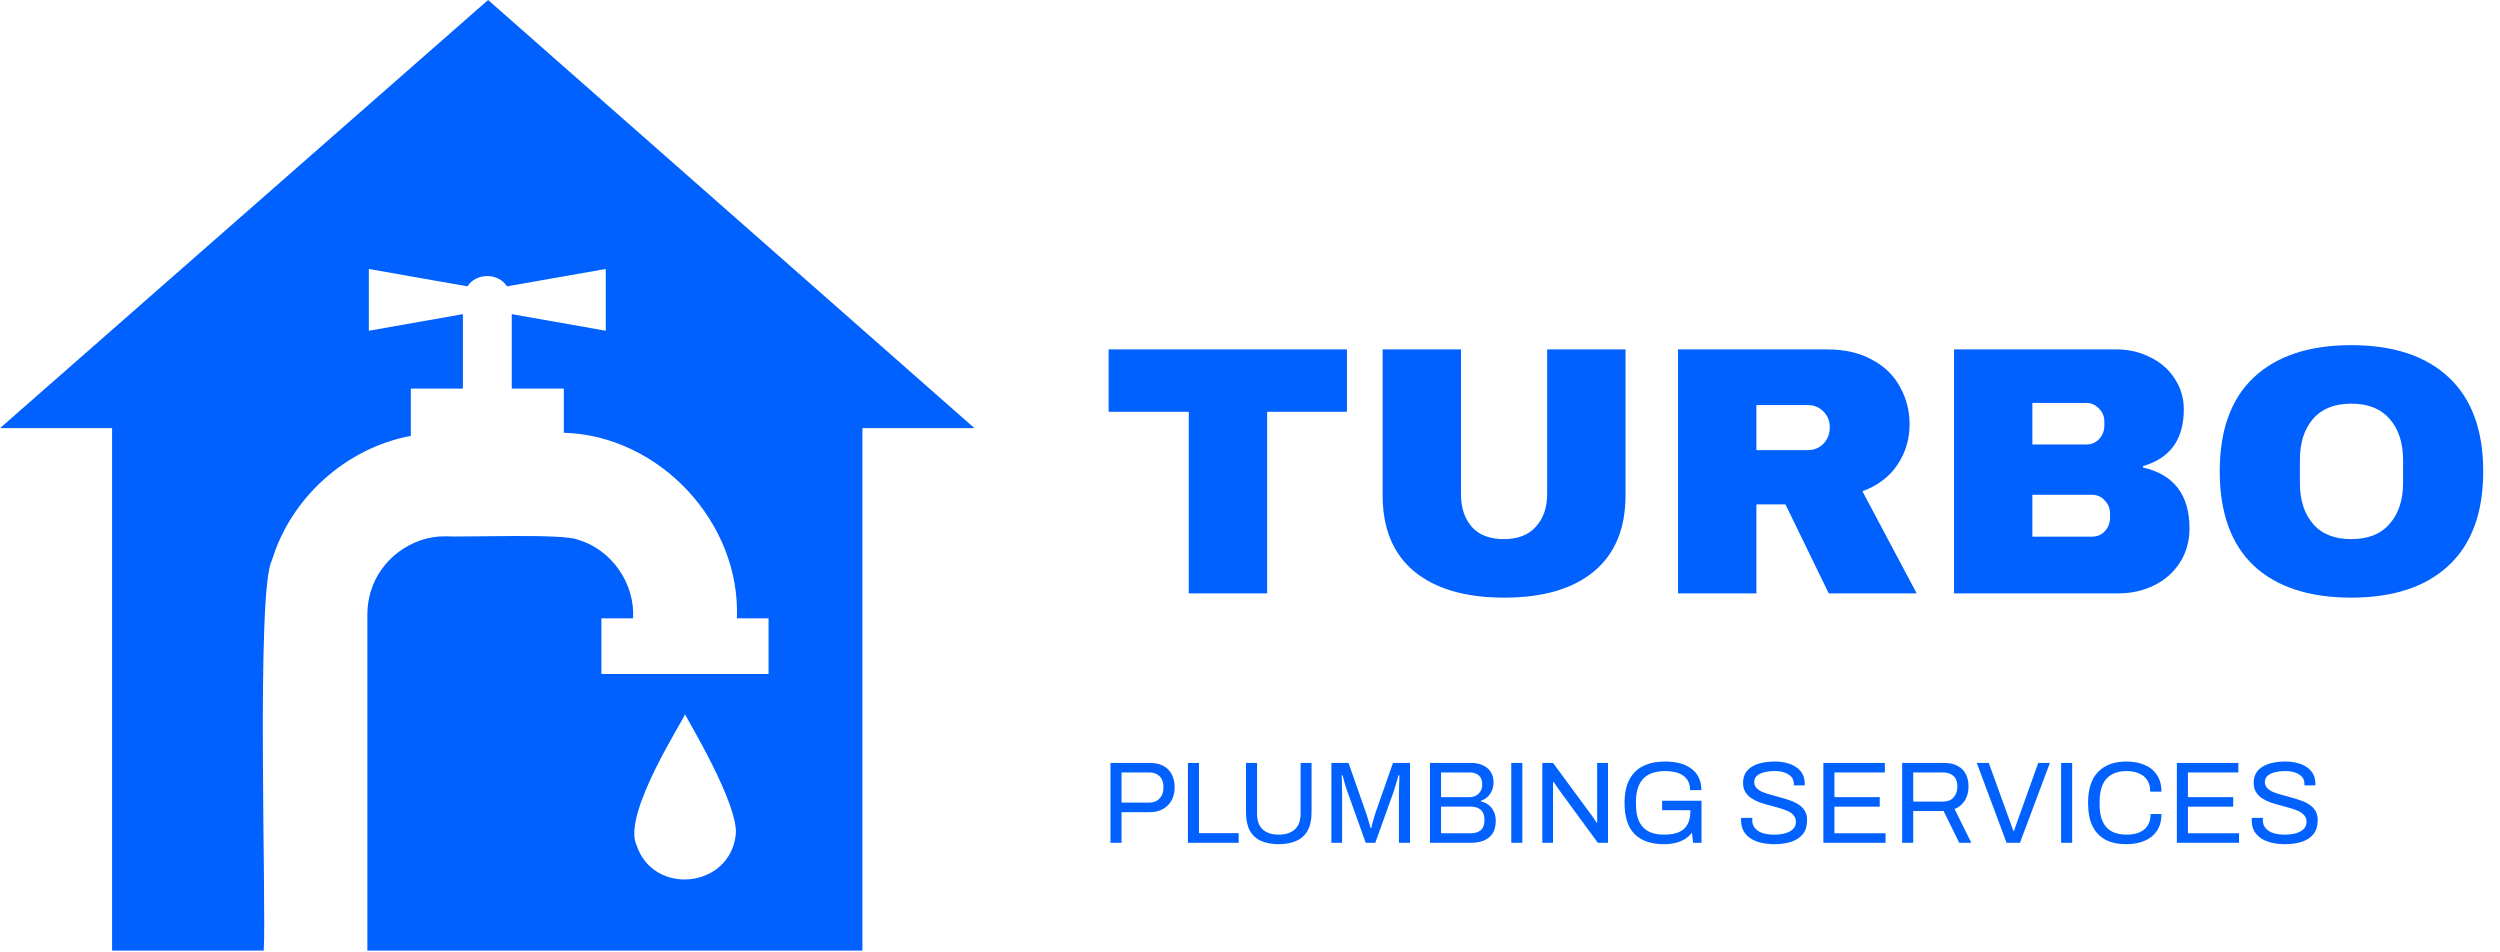 <svg width="2115" height="805" viewBox="0 0 2115 805" fill="none" xmlns="http://www.w3.org/2000/svg">
<g clip-path="url(#clip0_1624_262)">
<path d="M939.471 713V645.431H972.861C977.524 645.431 981.398 646.317 984.484 648.09C987.57 649.798 989.869 652.194 991.379 655.281C992.955 658.367 993.743 661.946 993.743 666.017C993.743 670.154 992.889 673.831 991.182 677.048C989.475 680.2 987.045 682.663 983.893 684.436C980.807 686.209 977.097 687.095 972.763 687.095H948.828V713H939.471ZM948.828 679.018H972.172C975.849 679.018 978.771 677.869 980.938 675.571C983.171 673.273 984.287 670.121 984.287 666.115C984.287 663.423 983.827 661.158 982.908 659.319C981.989 657.48 980.643 656.069 978.87 655.084C977.097 654.033 974.864 653.508 972.172 653.508H948.828V679.018ZM1004.98 713V645.431H1014.33V704.825H1047.92V713H1004.98ZM1081.7 714.182C1075.99 714.182 1071.06 713.263 1066.93 711.424C1062.79 709.585 1059.61 706.696 1057.37 702.756C1055.21 698.751 1054.12 693.629 1054.12 687.391V645.431H1063.48V688.376C1063.48 694.286 1065.06 698.718 1068.21 701.673C1071.43 704.628 1075.92 706.105 1081.7 706.105C1087.55 706.105 1092.11 704.628 1095.39 701.673C1098.68 698.718 1100.32 694.286 1100.32 688.376V645.431H1109.58V687.391C1109.58 693.629 1108.46 698.751 1106.23 702.756C1104 706.696 1100.78 709.585 1096.58 711.424C1092.44 713.263 1087.48 714.182 1081.7 714.182ZM1126.37 713V645.431H1140.84L1156.21 689.262C1156.6 690.444 1157 691.757 1157.39 693.202C1157.85 694.581 1158.25 695.894 1158.57 697.142C1158.97 698.39 1159.26 699.473 1159.46 700.392H1160.15C1160.35 699.407 1160.61 698.291 1160.94 697.043C1161.27 695.73 1161.63 694.384 1162.02 693.005C1162.42 691.626 1162.78 690.378 1163.11 689.262L1178.47 645.431H1192.85V713H1183.49V673.404C1183.49 671.368 1183.53 669.169 1183.59 666.805C1183.66 664.375 1183.72 662.175 1183.79 660.205C1183.86 658.17 1183.89 656.725 1183.89 655.872H1183.1C1182.9 656.725 1182.57 657.94 1182.12 659.516C1181.66 661.026 1181.16 662.635 1180.64 664.342C1180.18 665.984 1179.75 667.461 1179.36 668.775L1163.5 713H1155.42L1139.56 668.775C1139.17 667.658 1138.74 666.378 1138.28 664.933C1137.89 663.423 1137.46 661.88 1137 660.304C1136.61 658.728 1136.22 657.251 1135.82 655.872H1135.13C1135.2 657.316 1135.23 659.122 1135.23 661.289C1135.3 663.39 1135.33 665.524 1135.33 667.691C1135.39 669.793 1135.43 671.697 1135.43 673.404V713H1126.37ZM1209.76 713V645.431H1244.63C1248.5 645.431 1251.85 646.12 1254.68 647.499C1257.5 648.813 1259.67 650.684 1261.18 653.114C1262.75 655.543 1263.54 658.432 1263.54 661.781C1263.54 664.342 1263.08 666.706 1262.16 668.873C1261.24 671.04 1259.96 672.846 1258.32 674.291C1256.68 675.735 1254.81 676.819 1252.71 677.541V677.935C1255.07 678.46 1257.2 679.412 1259.11 680.791C1261.01 682.17 1262.52 684.009 1263.64 686.307C1264.82 688.54 1265.41 691.298 1265.41 694.581C1265.41 698.981 1264.49 702.526 1262.65 705.219C1260.82 707.911 1258.35 709.881 1255.27 711.129C1252.18 712.376 1248.63 713 1244.63 713H1209.76ZM1219.12 704.923H1244.53C1247.88 704.923 1250.6 704.07 1252.71 702.362C1254.81 700.589 1255.86 697.667 1255.86 693.596C1255.86 691.101 1255.4 689.032 1254.48 687.391C1253.56 685.683 1252.21 684.436 1250.44 683.648C1248.67 682.794 1246.44 682.367 1243.74 682.367H1219.12V704.923ZM1219.12 674.389H1242.86C1245.09 674.389 1247.03 673.962 1248.67 673.109C1250.31 672.189 1251.59 670.942 1252.51 669.366C1253.49 667.724 1253.99 665.885 1253.99 663.85C1253.99 660.304 1253.03 657.71 1251.13 656.069C1249.23 654.361 1246.7 653.508 1243.55 653.508H1219.12V674.389ZM1278.54 713V645.431H1287.89V713H1278.54ZM1304.8 713V645.431H1313.86L1346.66 689.952C1346.99 690.346 1347.41 690.937 1347.94 691.725C1348.46 692.513 1348.99 693.301 1349.51 694.089C1350.04 694.811 1350.47 695.467 1350.79 696.058H1351.19C1351.19 695.008 1351.19 693.99 1351.19 693.005C1351.19 691.954 1351.19 690.937 1351.19 689.952V645.431H1360.35V713H1351.78L1318.59 667.691C1318.13 666.969 1317.44 665.951 1316.52 664.638C1315.66 663.325 1314.94 662.274 1314.35 661.486H1313.86C1313.86 662.537 1313.86 663.587 1313.86 664.638C1313.86 665.623 1313.86 666.641 1313.86 667.691V713H1304.8ZM1407.76 714.182C1396.86 714.182 1388.55 711.326 1382.84 705.613C1377.19 699.9 1374.37 691.101 1374.37 679.215C1374.37 671.467 1375.68 664.999 1378.31 659.811C1380.93 654.624 1384.81 650.75 1389.93 648.189C1395.05 645.562 1401.29 644.249 1408.64 644.249C1413.24 644.249 1417.41 644.741 1421.15 645.726C1424.9 646.711 1428.11 648.222 1430.81 650.257C1433.56 652.227 1435.67 654.722 1437.11 657.743C1438.62 660.764 1439.38 664.342 1439.38 668.479H1429.82C1429.82 665.59 1429.3 663.128 1428.25 661.092C1427.19 658.991 1425.68 657.283 1423.71 655.97C1421.81 654.657 1419.58 653.737 1417.02 653.212C1414.46 652.621 1411.73 652.326 1408.84 652.326C1404.9 652.326 1401.39 652.818 1398.3 653.803C1395.22 654.788 1392.62 656.331 1390.52 658.432C1388.42 660.534 1386.81 663.226 1385.69 666.509C1384.58 669.793 1384.02 673.7 1384.02 678.23V680.299C1384.02 686.406 1384.94 691.363 1386.78 695.172C1388.68 698.981 1391.41 701.771 1394.95 703.544C1398.5 705.252 1402.77 706.105 1407.76 706.105C1412.81 706.105 1416.98 705.416 1420.27 704.037C1423.55 702.592 1425.98 700.425 1427.56 697.536C1429.2 694.647 1430.02 691.002 1430.02 686.603V685.421H1406.18V677.442H1439.47V713H1432.38L1431.4 704.431C1429.62 706.729 1427.52 708.6 1425.09 710.045C1422.66 711.49 1419.97 712.54 1417.02 713.197C1414.13 713.854 1411.04 714.182 1407.76 714.182ZM1501.12 714.182C1497.44 714.182 1493.9 713.821 1490.48 713.098C1487.13 712.376 1484.15 711.227 1481.52 709.651C1478.89 708.009 1476.79 705.908 1475.22 703.347C1473.71 700.786 1472.95 697.634 1472.95 693.892C1472.95 693.563 1472.95 693.235 1472.95 692.907C1473.02 692.578 1473.05 692.25 1473.05 691.922H1482.51C1482.51 692.119 1482.47 692.447 1482.41 692.907C1482.41 693.301 1482.41 693.662 1482.41 693.99C1482.41 696.617 1483.2 698.849 1484.77 700.688C1486.35 702.526 1488.51 703.905 1491.27 704.825C1494.1 705.678 1497.28 706.105 1500.83 706.105C1502.4 706.105 1504.04 706.007 1505.75 705.81C1507.52 705.613 1509.2 705.284 1510.77 704.825C1512.42 704.299 1513.86 703.643 1515.11 702.855C1516.42 702.001 1517.44 700.983 1518.16 699.801C1518.95 698.554 1519.34 697.043 1519.34 695.27C1519.34 693.038 1518.69 691.199 1517.37 689.755C1516.13 688.244 1514.45 687.03 1512.35 686.11C1510.25 685.125 1507.85 684.272 1505.16 683.549C1502.53 682.761 1499.81 682.006 1496.98 681.284C1494.16 680.562 1491.4 679.741 1488.71 678.821C1486.08 677.836 1483.72 676.654 1481.62 675.276C1479.52 673.831 1477.81 672.058 1476.5 669.957C1475.25 667.855 1474.63 665.294 1474.63 662.274C1474.63 659.45 1475.18 656.922 1476.3 654.69C1477.48 652.457 1479.19 650.586 1481.42 649.075C1483.72 647.499 1486.54 646.317 1489.89 645.529C1493.24 644.676 1497.08 644.249 1501.42 644.249C1504.96 644.249 1508.25 644.643 1511.27 645.431C1514.35 646.153 1517.05 647.302 1519.34 648.878C1521.71 650.389 1523.55 652.326 1524.86 654.69C1526.17 657.054 1526.83 659.91 1526.83 663.259V664.441H1517.57V662.963C1517.57 660.731 1516.88 658.826 1515.5 657.251C1514.12 655.675 1512.22 654.46 1509.79 653.606C1507.43 652.752 1504.73 652.326 1501.71 652.326C1497.77 652.326 1494.49 652.72 1491.86 653.508C1489.24 654.23 1487.27 655.313 1485.95 656.758C1484.71 658.137 1484.08 659.713 1484.08 661.486C1484.08 663.522 1484.71 665.229 1485.95 666.608C1487.27 667.987 1488.97 669.136 1491.07 670.055C1493.18 670.909 1495.57 671.697 1498.27 672.419C1500.96 673.141 1503.68 673.897 1506.44 674.685C1509.26 675.407 1511.99 676.261 1514.62 677.245C1517.31 678.165 1519.7 679.347 1521.81 680.791C1523.97 682.17 1525.68 683.943 1526.93 686.11C1528.18 688.212 1528.8 690.805 1528.8 693.892C1528.8 698.685 1527.62 702.592 1525.25 705.613C1522.89 708.568 1519.64 710.735 1515.5 712.114C1511.37 713.492 1506.57 714.182 1501.12 714.182ZM1542.57 713V645.431H1594.58V653.508H1551.93V674.389H1590.25V682.466H1551.93V704.923H1595.17V713H1542.57ZM1609.23 713V645.431H1644.79C1649.39 645.431 1653.2 646.284 1656.22 647.992C1659.3 649.633 1661.6 651.965 1663.11 654.985C1664.62 657.94 1665.38 661.355 1665.38 665.229C1665.38 669.891 1664.33 673.897 1662.22 677.245C1660.12 680.594 1657.23 682.991 1653.56 684.436L1667.74 713H1657.5L1644.3 686.11H1618.59V713H1609.23ZM1618.59 678.132H1643.9C1647.65 678.132 1650.57 676.983 1652.67 674.685C1654.84 672.386 1655.92 669.234 1655.92 665.229C1655.92 662.734 1655.46 660.632 1654.54 658.925C1653.62 657.218 1652.28 655.904 1650.5 654.985C1648.73 654 1646.53 653.508 1643.9 653.508H1618.59V678.132ZM1697.57 713L1672.35 645.431H1682.5L1699.83 693.301C1700.22 694.22 1700.62 695.27 1701.01 696.452C1701.41 697.634 1701.8 698.784 1702.19 699.9C1702.59 701.016 1702.95 702.001 1703.28 702.855H1703.87C1704.13 702.067 1704.46 701.115 1704.85 699.998C1705.25 698.882 1705.64 697.766 1706.04 696.649C1706.43 695.467 1706.82 694.351 1707.22 693.301L1724.36 645.431H1734.21L1708.89 713H1697.57ZM1743.71 713V645.431H1753.06V713H1743.71ZM1798.82 714.182C1791.93 714.182 1786.09 712.934 1781.29 710.439C1776.5 707.878 1772.82 704.037 1770.26 698.915C1767.76 693.727 1766.52 687.161 1766.52 679.215C1766.52 667.461 1769.37 658.695 1775.09 652.917C1780.8 647.138 1788.74 644.249 1798.92 644.249C1804.7 644.249 1809.82 645.201 1814.29 647.105C1818.75 648.944 1822.23 651.768 1824.73 655.576C1827.29 659.319 1828.57 664.047 1828.57 669.76H1819.11C1819.11 665.82 1818.26 662.569 1816.55 660.008C1814.91 657.448 1812.58 655.543 1809.56 654.296C1806.54 652.982 1802.99 652.326 1798.92 652.326C1794.19 652.326 1790.12 653.245 1786.71 655.084C1783.29 656.922 1780.7 659.779 1778.93 663.653C1777.15 667.461 1776.27 672.386 1776.27 678.427V680.496C1776.27 686.471 1777.15 691.363 1778.93 695.172C1780.7 698.915 1783.26 701.673 1786.61 703.446C1790.03 705.219 1794.13 706.105 1798.92 706.105C1803.13 706.105 1806.74 705.481 1809.76 704.234C1812.84 702.986 1815.21 701.082 1816.85 698.521C1818.56 695.894 1819.41 692.611 1819.41 688.671H1828.57C1828.57 694.515 1827.26 699.309 1824.63 703.052C1822.07 706.795 1818.56 709.585 1814.09 711.424C1809.63 713.263 1804.54 714.182 1798.82 714.182ZM1841.63 713V645.431H1893.63V653.508H1850.98V674.389H1889.3V682.466H1850.98V704.923H1894.22V713H1841.63ZM1933.11 714.182C1929.43 714.182 1925.88 713.821 1922.47 713.098C1919.12 712.376 1916.13 711.227 1913.5 709.651C1910.88 708.009 1908.78 705.908 1907.2 703.347C1905.69 700.786 1904.94 697.634 1904.94 693.892C1904.94 693.563 1904.94 693.235 1904.94 692.907C1905 692.578 1905.03 692.25 1905.03 691.922H1914.49C1914.49 692.119 1914.46 692.447 1914.39 692.907C1914.39 693.301 1914.39 693.662 1914.39 693.99C1914.39 696.617 1915.18 698.849 1916.75 700.688C1918.33 702.526 1920.5 703.905 1923.26 704.825C1926.08 705.678 1929.26 706.105 1932.81 706.105C1934.39 706.105 1936.03 706.007 1937.73 705.81C1939.51 705.613 1941.18 705.284 1942.76 704.825C1944.4 704.299 1945.84 703.643 1947.09 702.855C1948.41 702.001 1949.42 700.983 1950.15 699.801C1950.93 698.554 1951.33 697.043 1951.33 695.27C1951.33 693.038 1950.67 691.199 1949.36 689.755C1948.11 688.244 1946.44 687.03 1944.33 686.11C1942.23 685.125 1939.84 684.272 1937.14 683.549C1934.52 682.761 1931.79 682.006 1928.97 681.284C1926.14 680.562 1923.39 679.741 1920.69 678.821C1918.07 677.836 1915.7 676.654 1913.6 675.276C1911.5 673.831 1909.79 672.058 1908.48 669.957C1907.23 667.855 1906.61 665.294 1906.61 662.274C1906.61 659.45 1907.17 656.922 1908.28 654.69C1909.47 652.457 1911.17 650.586 1913.41 649.075C1915.7 647.499 1918.53 646.317 1921.88 645.529C1925.23 644.676 1929.07 644.249 1933.4 644.249C1936.95 644.249 1940.23 644.643 1943.25 645.431C1946.34 646.153 1949.03 647.302 1951.33 648.878C1953.69 650.389 1955.53 652.326 1956.84 654.69C1958.16 657.054 1958.81 659.91 1958.81 663.259V664.441H1949.55V662.963C1949.55 660.731 1948.86 658.826 1947.49 657.251C1946.11 655.675 1944.2 654.46 1941.77 653.606C1939.41 652.752 1936.72 652.326 1933.7 652.326C1929.76 652.326 1926.47 652.72 1923.85 653.508C1921.22 654.23 1919.25 655.313 1917.94 656.758C1916.69 658.137 1916.07 659.713 1916.07 661.486C1916.07 663.522 1916.69 665.229 1917.94 666.608C1919.25 667.987 1920.96 669.136 1923.06 670.055C1925.16 670.909 1927.56 671.697 1930.25 672.419C1932.94 673.141 1935.67 673.897 1938.42 674.685C1941.25 675.407 1943.97 676.261 1946.6 677.245C1949.29 678.165 1951.69 679.347 1953.79 680.791C1955.96 682.17 1957.66 683.943 1958.91 686.11C1960.16 688.212 1960.78 690.805 1960.78 693.892C1960.78 698.685 1959.6 702.592 1957.24 705.613C1954.87 708.568 1951.62 710.735 1947.49 712.114C1943.35 713.492 1938.56 714.182 1933.11 714.182Z" fill="#0061FF"/>
<path d="M1072 348.4V502H1005.7V348.4H937.9V295.6H1139.5V348.4H1072ZM1375.2 418.9C1375.2 447.1 1366.3 468.6 1348.5 483.4C1330.7 498.2 1305.4 505.6 1272.6 505.6C1239.8 505.6 1214.4 498.2 1196.4 483.4C1178.6 468.6 1169.7 447.1 1169.7 418.9V295.6H1236V418C1236 429.6 1239.1 438.9 1245.3 445.9C1251.5 452.7 1260.5 456.1 1272.3 456.1C1284.1 456.1 1293.1 452.6 1299.3 445.6C1305.7 438.6 1308.9 429.4 1308.9 418V295.6H1375.2V418.9ZM1615.51 358.9C1615.51 371.5 1612.11 382.9 1605.31 393.1C1598.51 403.3 1588.61 410.8 1575.61 415.6L1621.51 502H1547.11L1510.51 426.7H1485.91V502H1419.61V295.6H1545.91C1560.71 295.6 1573.31 298.5 1583.71 304.3C1594.31 309.9 1602.21 317.6 1607.41 327.4C1612.81 337 1615.51 347.5 1615.51 358.9ZM1548.01 361.6C1548.01 356.2 1546.21 351.7 1542.61 348.1C1539.01 344.5 1534.61 342.7 1529.41 342.7H1485.91V380.8H1529.41C1534.61 380.8 1539.01 379 1542.61 375.4C1546.21 371.6 1548.01 367 1548.01 361.6ZM1790.5 295.6C1800.9 295.6 1810.4 297.8 1819 302.2C1827.8 306.4 1834.7 312.4 1839.7 320.2C1844.9 328 1847.5 336.7 1847.5 346.3C1847.5 371.7 1836 387.7 1813 394.3V395.5C1839.2 401.5 1852.3 418.7 1852.3 447.1C1852.3 457.9 1849.6 467.5 1844.2 475.9C1839 484.1 1831.8 490.5 1822.6 495.1C1813.4 499.7 1803.3 502 1792.3 502H1653.1V295.6H1790.5ZM1719.4 376H1765C1769.4 376 1773 374.5 1775.8 371.5C1778.8 368.3 1780.3 364.4 1780.3 359.8V356.8C1780.3 352.4 1778.8 348.7 1775.8 345.7C1772.8 342.5 1769.2 340.9 1765 340.9H1719.4V376ZM1719.4 454H1769.8C1774.2 454 1777.8 452.5 1780.6 449.5C1783.6 446.3 1785.1 442.4 1785.1 437.8V434.8C1785.1 430.2 1783.6 426.4 1780.6 423.4C1777.8 420.2 1774.2 418.6 1769.8 418.6H1719.4V454ZM1989.2 292C2024.8 292 2052.3 301.1 2071.7 319.3C2091.1 337.5 2100.8 364 2100.8 398.8C2100.8 433.6 2091.1 460.1 2071.7 478.3C2052.3 496.5 2024.8 505.6 1989.2 505.6C1953.6 505.6 1926.1 496.6 1906.7 478.6C1887.5 460.4 1877.9 433.8 1877.9 398.8C1877.9 363.8 1887.5 337.3 1906.7 319.3C1926.1 301.1 1953.6 292 1989.2 292ZM1989.2 341.5C1975 341.5 1964.2 345.8 1956.8 354.4C1949.4 363 1945.7 374.6 1945.7 389.2V408.4C1945.7 423 1949.4 434.6 1956.8 443.2C1964.2 451.8 1975 456.1 1989.2 456.1C2003.4 456.1 2014.2 451.8 2021.6 443.2C2029.2 434.6 2033 423 2033 408.4V389.2C2033 374.6 2029.2 363 2021.6 354.4C2014.2 345.8 2003.4 341.5 1989.2 341.5Z" fill="#0061FF"/>
<path d="M412.919 0L0 362.226H94.83V804.186H223.099C225.552 770.989 216.427 498.571 230.087 473.951C246.184 420.817 292.997 378.93 347.563 368.747V328.74H391.614V265.769L312.042 279.811V227.561L395.459 242.244C402.93 230.649 421.468 230.65 428.938 242.244L512.475 227.561V279.811L432.943 265.769V328.74H476.994V366.107C558.023 368.434 626.715 442.158 623.404 523.136H650.195V570.184H508.791V523.136H535.582C537.305 493.579 517.35 464.762 488.795 456.568C477.207 451.151 390.661 454.651 376.718 453.722C348.38 453.368 321.538 473.235 313.649 500.464C311.767 506.649 310.804 513.11 310.802 519.575V804.187C378.687 804.187 656.557 804.187 729.607 804.187V362.227H824.397L412.919 0ZM622.396 706.672C616.896 751.756 552.44 757.942 538.428 714.771C526.284 688.48 579.026 607.886 579.513 604.228C579.852 605.992 625.874 681.402 622.396 706.672Z" fill="#0061FF"/>
</g>
<defs>
<clipPath id="clip0_1624_262">
<rect width="2115" height="804.19" fill="white"/>
</clipPath>
</defs>
</svg>
